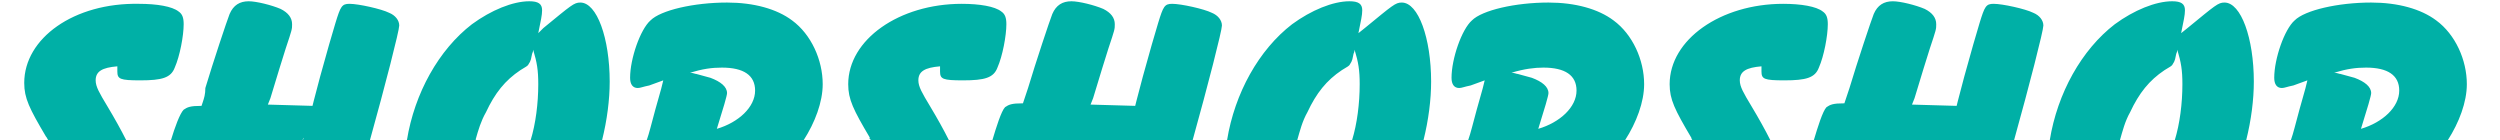 <svg xmlns="http://www.w3.org/2000/svg" viewBox="0 0 196 11"><path d="M157.9 11c1.2-4.3 2.3-8.6 2.3-9s-.3-.8-.8-1c-.6-.3-2.4-.7-3.1-.7-.6 0-.7.2-1.1 1.5l-.5 1.7L154 6l-.5 1.9-.1.4-3.5-.1.2-.5.7-2.3.5-1.6c.5-1.5.5-1.5.5-1.9 0-.5-.3-.9-.9-1.2-.7-.3-1.9-.6-2.5-.6-.7 0-1.2.3-1.5 1-.2.5-1.3 3.8-1.9 5.8l-.3.9-.1.3c-.9 0-1.1.1-1.4.3-.3.3-.7 1.6-1 2.6h15.7zm-25.2 0h6.1c-.4-.8-.9-1.7-1.5-2.7s-.9-1.5-.9-2c0-.7.5-1 1.7-1.1v.4c0 .6.2.7 1.8.7 1.7 0 2.4-.2 2.7-1 .4-.9.7-2.5.7-3.4 0-.5-.1-.8-.4-1-.5-.4-1.7-.6-3.1-.6-4.9 0-8.9 2.8-8.9 6.3 0 1.2.4 2 1.7 4.2 0 0 0 .1.1.2zm-18.3-4.1c.2 0 .4-.1.9-.2l1.1-.4c-.2.9-.4 1.4-1 3.7-.1.4-.2.7-.3 1h12.3c.9-1.4 1.5-3 1.5-4.4 0-1.9-.9-3.9-2.4-5-1.2-.9-3-1.4-5.1-1.4-2.6 0-5.2.6-6 1.4-.8.7-1.6 3-1.6 4.5 0 .5.2.8.6.8zm6.6-1.6c1.7 0 2.6.6 2.6 1.8 0 1.3-1.3 2.5-3 3 .5-1.6.8-2.6.8-2.8 0-.5-.5-.9-1.3-1.2-.4-.1-.7-.2-1.1-.3-.1 0-.3-.1-.5-.1 1-.3 1.8-.4 2.5-.4zm57.9 1.6c.2 0 .4-.1.9-.2l1.1-.4c-.2.9-.4 1.4-1 3.7-.1.4-.2.7-.3 1h12.3c.9-1.4 1.5-3 1.5-4.4 0-1.9-.9-3.9-2.4-5-1.2-.9-3-1.4-5.1-1.4-2.6 0-5.2.6-6 1.4-.8.7-1.6 3-1.6 4.5 0 .5.2.8.6.8zm6.6-1.6c1.7 0 2.6.6 2.6 1.8 0 1.3-1.3 2.5-3 3 .5-1.6.8-2.6.8-2.8 0-.5-.5-.9-1.3-1.2-.4-.1-.7-.2-1.1-.3-.1 0-.3-.1-.5-.1 1-.3 1.7-.4 2.5-.4zM166.2 11c.2-.7.4-1.5.8-2.2.7-1.5 1.5-2.5 2.7-3.3.5-.3.5-.3.6-.4.1-.2.2-.2.3-.8 0-.1.1-.2.1-.4.3 1 .4 1.6.4 2.7 0 1.5-.2 3.1-.6 4.4h5.6c.4-1.6.6-3.2.6-4.6 0-3.4-1-6.2-2.3-6.2-.5 0-.7.2-2.9 2l-.5.4c.2-1 .3-1.4.3-1.8 0-.5-.3-.7-1-.7-1.3 0-3 .7-4.5 1.8-2.6 2-4.5 5.4-5.1 9.1h5.5zm-128.9-.1c.2-.7.4-1.4.8-2.1.7-1.5 1.5-2.5 2.7-3.3.5-.3.5-.3.6-.4.1-.2.2-.2.3-.8 0-.1.1-.2.1-.4.3 1 .4 1.6.4 2.7 0 1.5-.2 3.1-.6 4.4h5.6c.4-1.6.6-3.2.6-4.6 0-3.4-1-6.2-2.3-6.2-.5 0-.7.2-2.9 2l-.4.4c.2-1 .3-1.4.3-1.8 0-.5-.3-.7-1-.7-1.3 0-3 .7-4.5 1.8-2.6 2-4.5 5.4-5.1 9.1h5.4v-.1zm-13.6.1l.1-.2c0 .1 0 .1-.1.2H29c1.2-4.3 2.3-8.6 2.3-9s-.3-.8-.8-1c-.6-.3-2.4-.7-3.1-.7-.6 0-.7.2-1.1 1.5l-.5 1.7-.7 2.5-.5 1.9-.1.4-3.5-.1.2-.5.7-2.3.5-1.6c.5-1.5.5-1.5.5-1.9 0-.5-.3-.9-.9-1.2-.7-.3-1.9-.6-2.5-.6-.7 0-1.2.3-1.5 1-.2.5-1.3 3.8-1.9 5.8 0 .5-.1.8-.2 1.1l-.1.3c-.9 0-1.1.1-1.4.3-.3.3-.7 1.4-1 2.4h10.3zM50 6.9c.2 0 .4-.1.9-.2l1.1-.4c-.2.9-.4 1.4-1 3.7-.1.4-.2.7-.3 1H63c.9-1.4 1.5-3 1.5-4.4 0-1.9-.9-3.9-2.4-5C60.9.7 59.1.2 57 .2c-2.6 0-5.2.6-6 1.4-.8.7-1.6 3-1.6 4.5 0 .5.2.8.6.8zm6.6-1.6c1.7 0 2.6.6 2.6 1.8 0 1.3-1.3 2.5-3 3 .5-1.6.8-2.6.8-2.8 0-.5-.5-.9-1.3-1.2-.4-.1-.7-.2-1.1-.3-.1 0-.3-.1-.5-.1 1-.3 1.7-.4 2.5-.4zM3.8 11h6.1c-.4-.8-.9-1.7-1.5-2.7s-.9-1.5-.9-2c0-.7.5-1 1.7-1.1v.4c0 .6.2.7 1.8.7 1.7 0 2.4-.2 2.7-1 .4-.9.7-2.5.7-3.4 0-.5-.1-.8-.4-1-.5-.4-1.7-.6-3.1-.6-5.1-.1-9 2.7-9 6.2 0 1.2.4 2 1.7 4.2.1.1.1.2.2.3zm64.5 0h6.1c-.4-.8-.9-1.7-1.5-2.7s-.9-1.5-.9-2c0-.7.5-1 1.7-1.1v.4c0 .6.2.7 1.8.7 1.7 0 2.4-.2 2.7-1 .4-.9.7-2.5.7-3.4 0-.5-.1-.8-.4-1-.5-.4-1.7-.6-3.1-.6-4.9 0-8.9 2.8-8.9 6.3 0 1.2.4 2 1.7 4.2-.1 0 0 .1.1.2zm33.4 0c.2-.7.4-1.5.8-2.2.7-1.5 1.5-2.5 2.7-3.3.5-.3.5-.3.6-.4.1-.2.2-.2.3-.8 0-.1.1-.2.1-.4.3 1 .4 1.6.4 2.7 0 1.5-.2 3.1-.6 4.4h5.6c.4-1.6.6-3.2.6-4.6 0-3.4-1-6.2-2.3-6.2-.5 0-.7.2-2.9 2l-.5.4c.2-1 .3-1.4.3-1.8 0-.5-.3-.7-1-.7-1.3 0-3 .7-4.5 1.8-2.6 2-4.5 5.4-5.1 9.1h5.5zm-8.2 0c1.2-4.3 2.3-8.6 2.3-9s-.3-.8-.8-1c-.6-.3-2.4-.7-3.1-.7-.6 0-.7.2-1.1 1.5l-.5 1.7-.7 2.5-.5 1.9-.1.4-3.5-.1.2-.5.7-2.3.5-1.6c.5-1.5.5-1.5.5-1.9 0-.5-.3-.9-.9-1.2-.7-.3-1.9-.6-2.5-.6-.7 0-1.2.3-1.5 1-.2.5-1.3 3.8-1.9 5.8l-.3.9-.1.3c-.9 0-1.1.1-1.4.3-.3.3-.7 1.6-1 2.6h15.7z" fill="#00b0a6"/></svg>